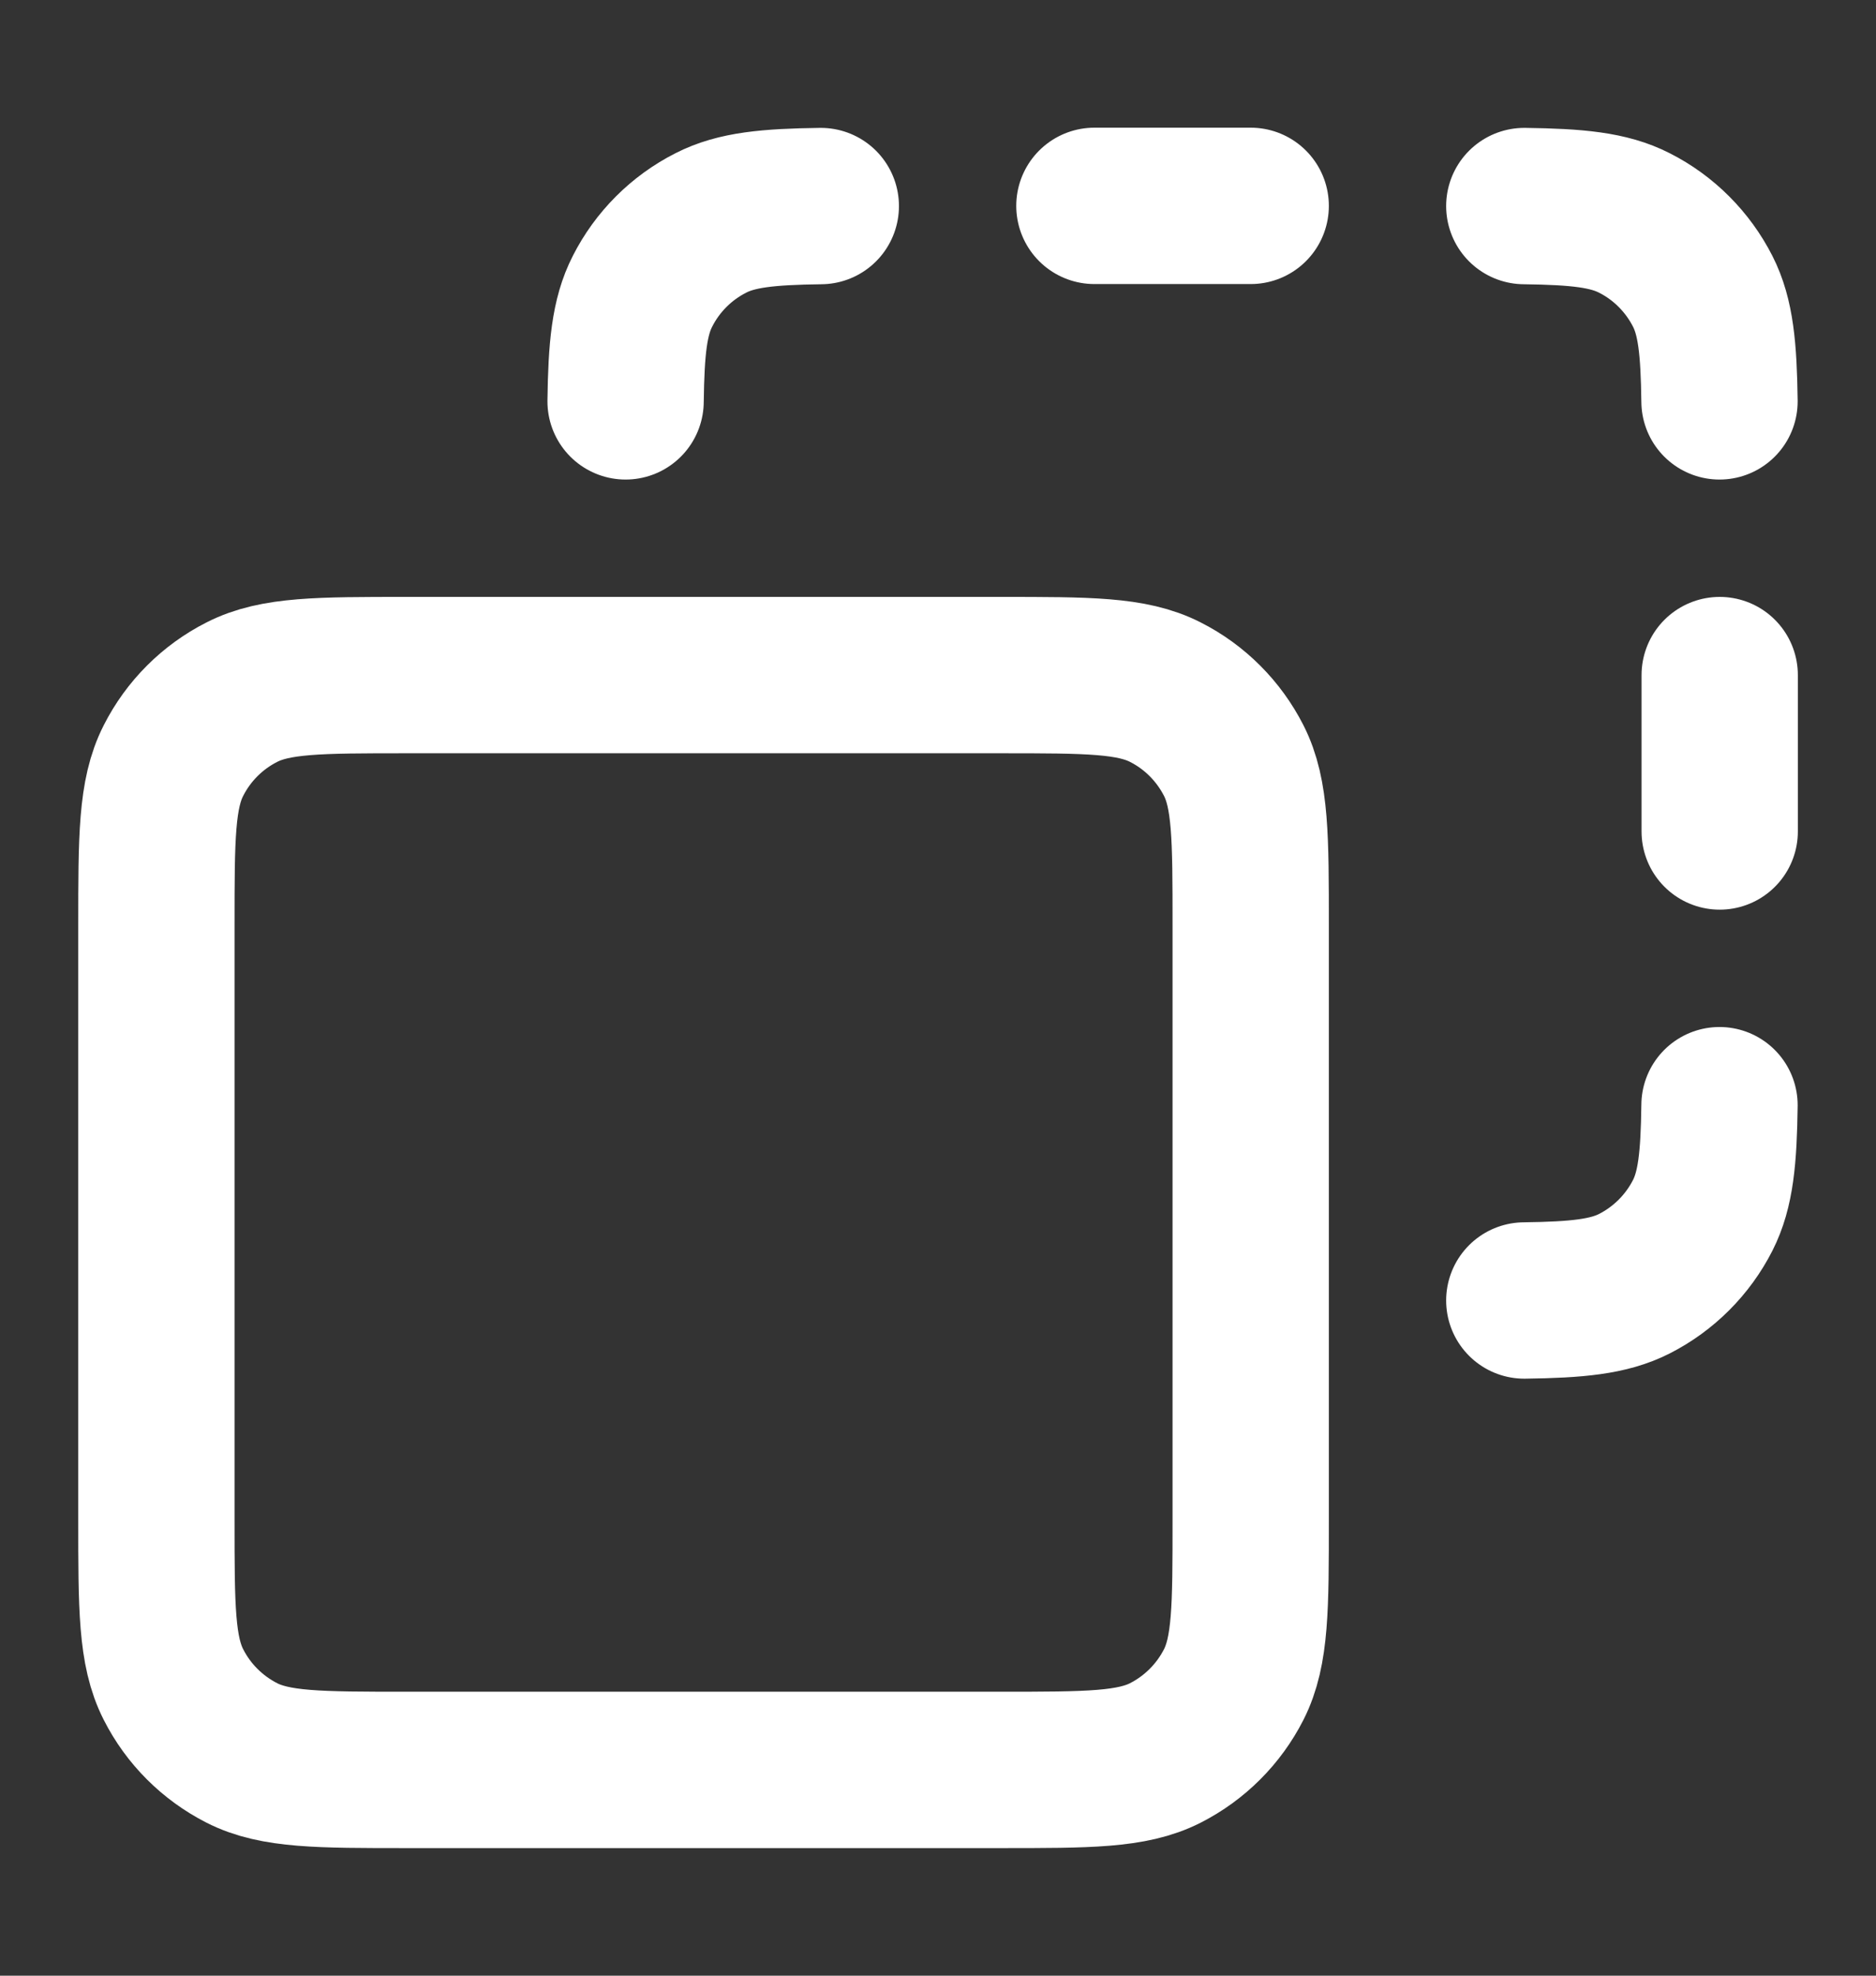 <svg width="19" height="20" viewBox="0 0 19 20" fill="none" xmlns="http://www.w3.org/2000/svg">
<rect x="0" y="0" width="19" height="20" fill="#333333" stroke="none"/>
<g id="copy-07">
<path id="Icon" d="M8.313 2.086C7.779 2.093 7.458 2.124 7.199 2.257C6.901 2.408 6.658 2.651 6.507 2.949C6.374 3.208 6.343 3.529 6.336 4.063M15.438 2.086C15.973 2.093 16.293 2.124 16.553 2.257C16.851 2.408 17.093 2.651 17.245 2.949C17.377 3.208 17.408 3.529 17.415 4.063M17.415 11.188C17.408 11.723 17.377 12.043 17.245 12.303C17.093 12.601 16.851 12.843 16.553 12.995C16.293 13.127 15.973 13.158 15.438 13.165M17.417 6.834V8.417M11.084 2.084H12.667M4.117 17.917H10.134C11.021 17.917 11.464 17.917 11.803 17.745C12.101 17.593 12.343 17.351 12.495 17.053C12.667 16.714 12.667 16.271 12.667 15.384V9.367C12.667 8.481 12.667 8.037 12.495 7.699C12.343 7.401 12.101 7.158 11.803 7.007C11.464 6.834 11.021 6.834 10.134 6.834H4.117C3.231 6.834 2.787 6.834 2.449 7.007C2.151 7.158 1.908 7.401 1.757 7.699C1.584 8.037 1.584 8.481 1.584 9.367V15.384C1.584 16.271 1.584 16.714 1.757 17.053C1.908 17.351 2.151 17.593 2.449 17.745C2.787 17.917 3.231 17.917 4.117 17.917Z" stroke="white" stroke-width="1.583" stroke-linecap="round" stroke-linejoin="round"/>
</g>
</svg>

